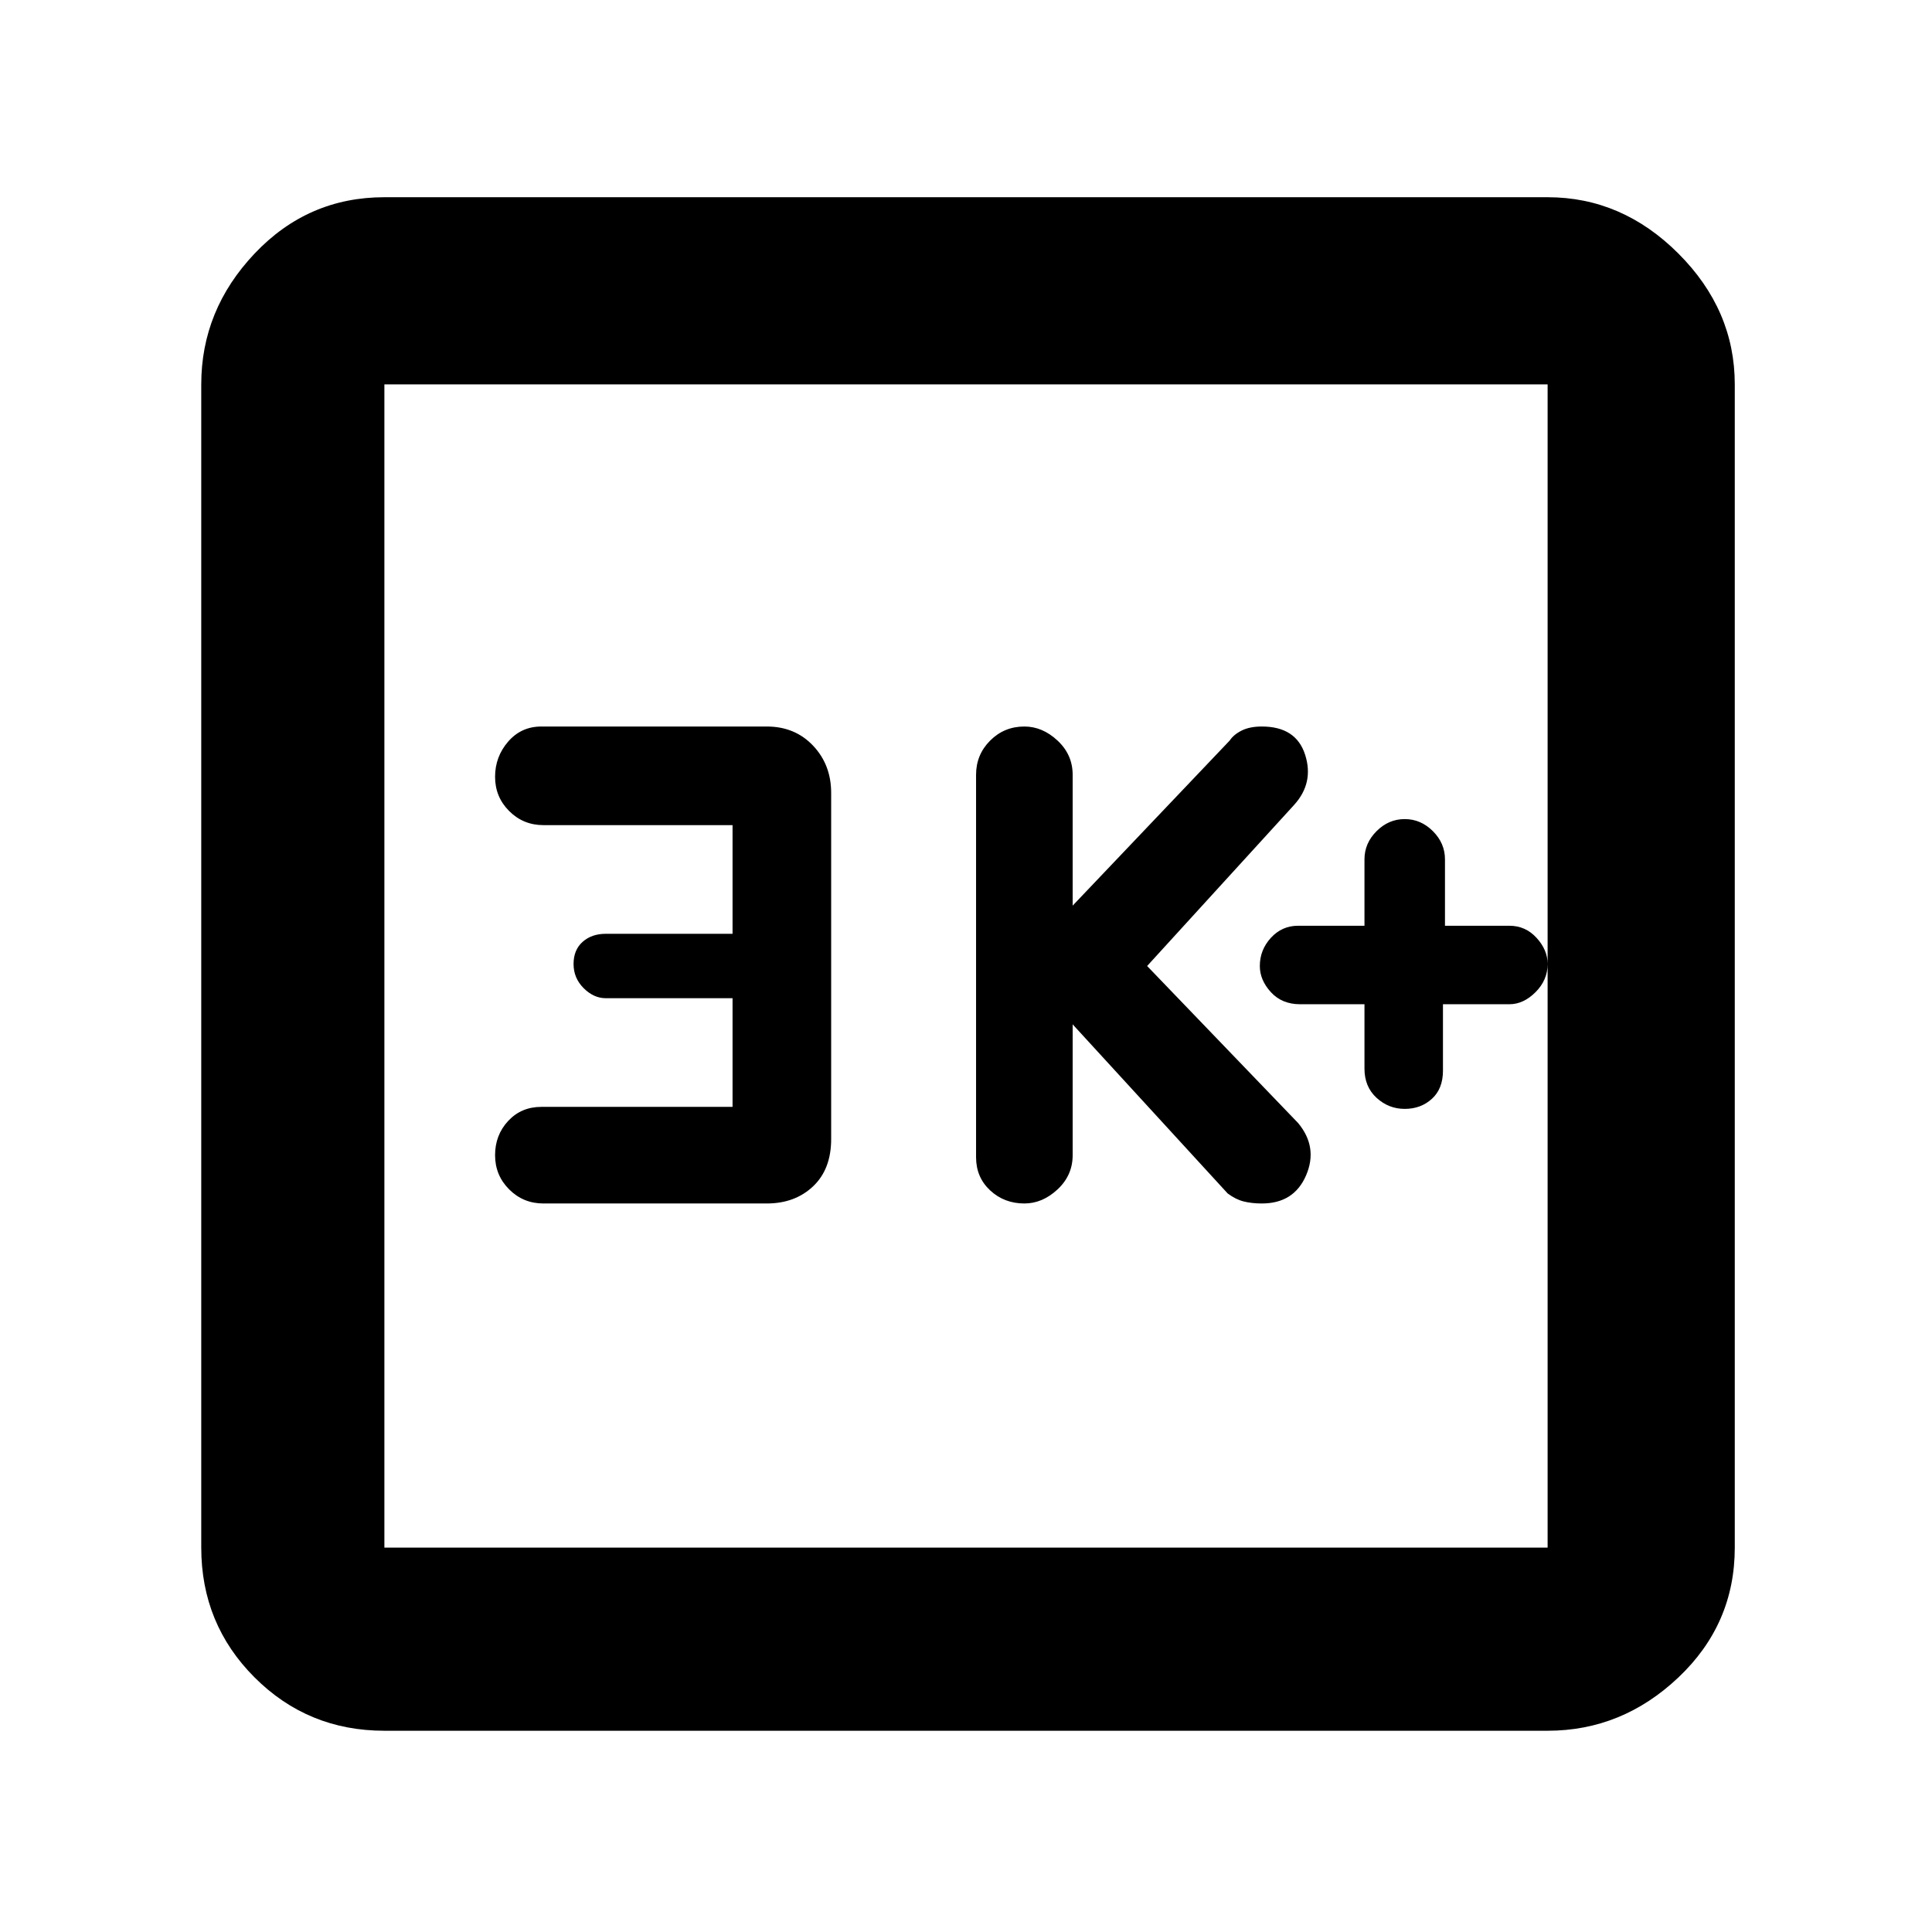 <svg xmlns="http://www.w3.org/2000/svg" height="48" width="48"><path d="M25.45 29.9Q25.9 29.9 26.275 29.55Q26.65 29.2 26.65 28.7V25.45L30.5 29.65Q30.7 29.8 30.9 29.85Q31.1 29.9 31.35 29.9Q32.15 29.9 32.45 29.2Q32.75 28.5 32.25 27.9L28.5 24L32.15 20Q32.65 19.45 32.425 18.75Q32.2 18.05 31.35 18.05Q31.05 18.05 30.85 18.15Q30.65 18.25 30.55 18.4L26.65 22.5V19.25Q26.65 18.75 26.275 18.4Q25.9 18.05 25.45 18.05Q24.95 18.05 24.6 18.4Q24.25 18.75 24.25 19.25V28.75Q24.25 29.25 24.6 29.575Q24.95 29.9 25.45 29.9ZM13.5 29.9H19.05Q19.75 29.9 20.2 29.475Q20.65 29.05 20.65 28.3V19.7Q20.65 19 20.2 18.525Q19.75 18.05 19.05 18.05H13.45Q12.95 18.05 12.625 18.425Q12.3 18.8 12.3 19.3Q12.3 19.8 12.65 20.15Q13 20.5 13.5 20.5H18.2V23.2H15.05Q14.7 23.2 14.475 23.4Q14.25 23.6 14.25 23.95Q14.25 24.3 14.5 24.55Q14.75 24.8 15.05 24.8H18.2V27.5H13.45Q12.95 27.5 12.625 27.85Q12.3 28.2 12.3 28.7Q12.3 29.2 12.65 29.55Q13 29.9 13.5 29.9ZM9.55 43Q7.65 43 6.325 41.675Q5 40.35 5 38.45V9.55Q5 7.7 6.325 6.3Q7.65 4.9 9.55 4.9H38.45Q40.3 4.9 41.7 6.3Q43.1 7.7 43.1 9.55V38.45Q43.1 40.35 41.7 41.675Q40.3 43 38.45 43ZM9.55 38.45H38.45Q38.45 38.45 38.45 38.45Q38.45 38.45 38.45 38.45V9.55Q38.45 9.55 38.45 9.55Q38.45 9.55 38.45 9.55H9.55Q9.55 9.55 9.55 9.55Q9.55 9.55 9.55 9.55V38.45Q9.55 38.45 9.55 38.45Q9.55 38.45 9.55 38.45ZM9.55 9.55Q9.55 9.55 9.55 9.55Q9.55 9.55 9.55 9.55V38.45Q9.55 38.45 9.55 38.45Q9.55 38.45 9.55 38.45Q9.55 38.45 9.55 38.45Q9.55 38.45 9.55 38.45V9.55Q9.55 9.55 9.55 9.55Q9.55 9.55 9.55 9.55ZM34.9 27.55Q35.3 27.55 35.575 27.3Q35.85 27.05 35.85 26.6V24.95H37.5Q37.85 24.95 38.15 24.65Q38.45 24.35 38.45 23.95Q38.45 23.6 38.175 23.3Q37.9 23 37.5 23H35.9V21.35Q35.9 20.95 35.6 20.65Q35.3 20.35 34.9 20.35Q34.5 20.35 34.2 20.65Q33.9 20.95 33.9 21.35V23H32.25Q31.85 23 31.575 23.3Q31.3 23.6 31.3 24Q31.3 24.35 31.575 24.65Q31.85 24.95 32.3 24.95H33.9V26.55Q33.9 27 34.2 27.275Q34.5 27.55 34.9 27.55Z"/></svg>